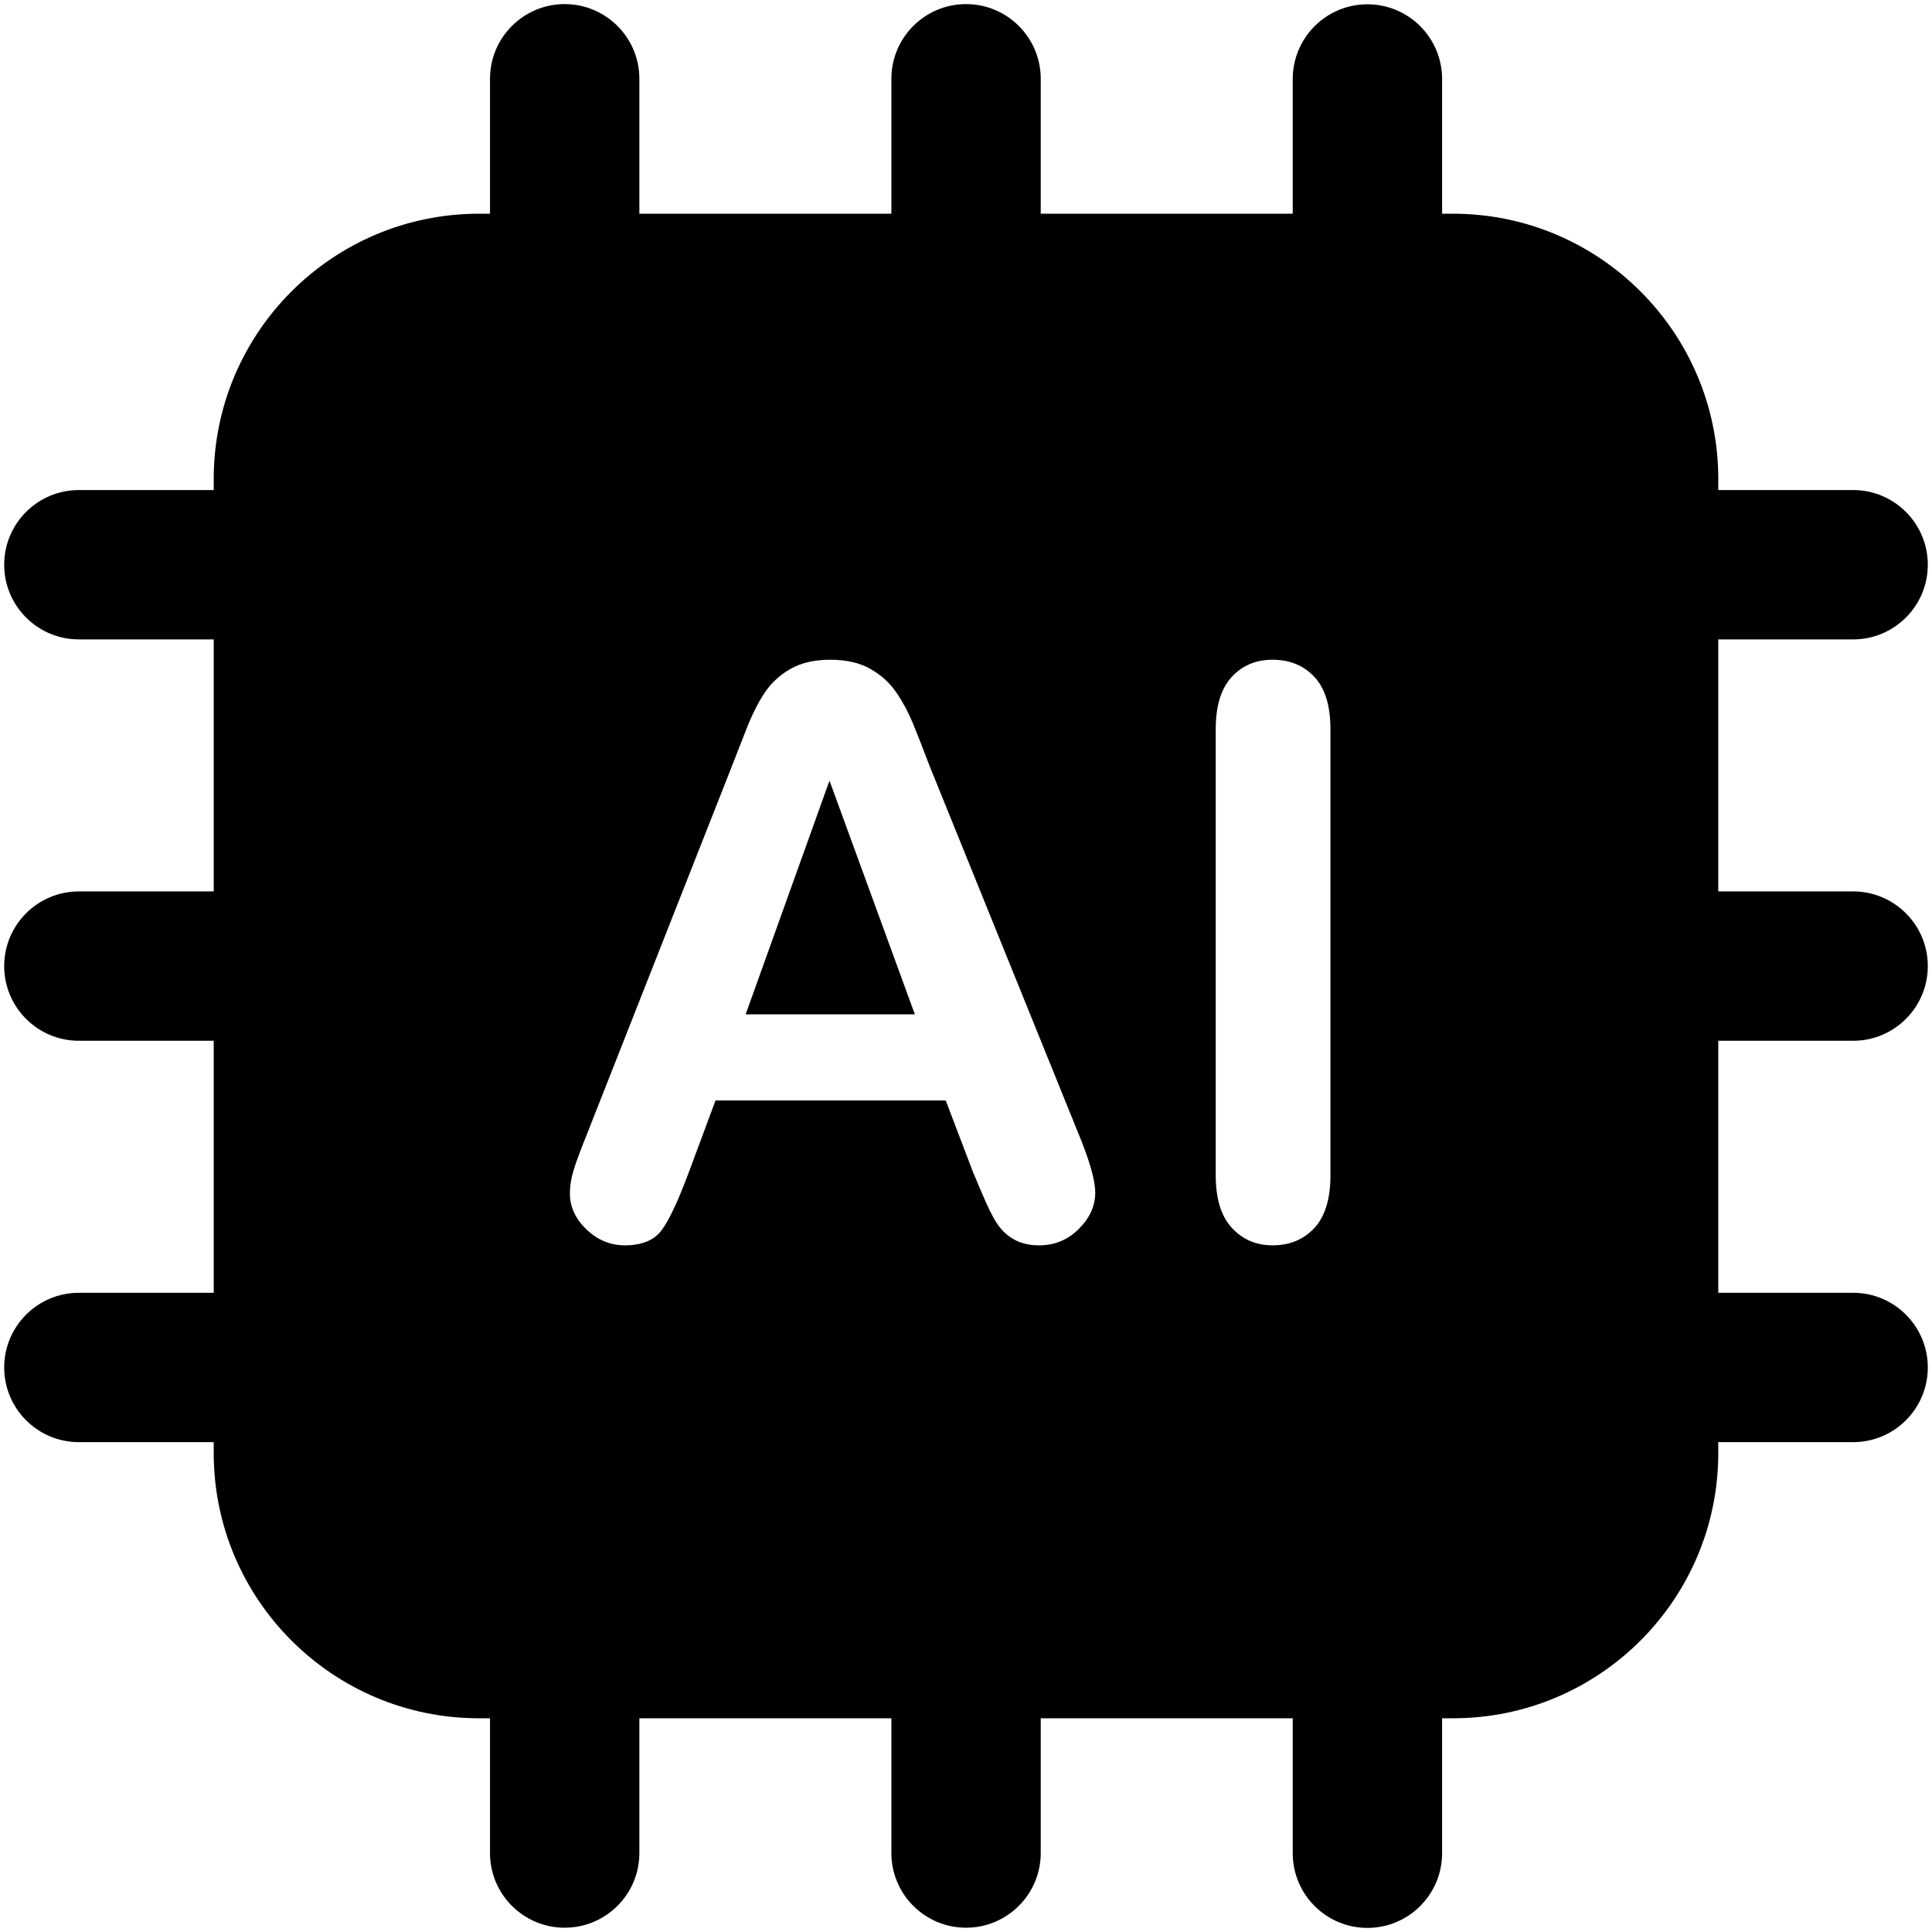 <?xml version="1.0" encoding="UTF-8" standalone="no"?>
<!DOCTYPE svg PUBLIC "-//W3C//DTD SVG 1.1//EN" "http://www.w3.org/Graphics/SVG/1.1/DTD/svg11.dtd">
<svg width="100%" height="100%" viewBox="0 0 512 512" version="1.1" xmlns="http://www.w3.org/2000/svg" xmlns:xlink="http://www.w3.org/1999/xlink" xml:space="preserve" xmlns:serif="http://www.serif.com/" style="fill-rule:evenodd;clip-rule:evenodd;stroke-linejoin:round;stroke-miterlimit:2;">
    <path d="M56.636,169.45L20.903,169.45C9.98,169.45 1.111,160.582 1.111,149.658C1.111,138.735 9.98,129.867 20.903,129.867L56.636,129.867L56.636,126.949C56.636,88.142 88.142,56.636 126.949,56.636L129.855,56.636L129.855,20.878C129.855,9.954 138.724,1.086 149.647,1.086C160.57,1.086 169.439,9.954 169.439,20.878L169.439,56.636L236.222,56.636L236.222,20.878C236.222,9.954 245.09,1.086 256.014,1.086C266.937,1.086 275.805,9.954 275.805,20.878L275.805,56.636L342.589,56.636L342.589,20.928C342.589,10.005 351.457,1.137 362.38,1.137C373.304,1.137 382.172,10.005 382.172,20.928L382.172,56.636L385.051,56.636C423.858,56.636 455.364,88.142 455.364,126.949L455.364,129.867L491.097,129.867C502.02,129.867 510.889,138.735 510.889,149.658C510.889,160.582 502.02,169.45 491.097,169.45L455.364,169.45L455.364,236.234L491.097,236.234C502.02,236.234 510.889,245.102 510.889,256.025C510.889,266.949 502.02,275.817 491.097,275.817L455.364,275.817L455.364,342.6L491.097,342.6C502.02,342.6 510.889,351.469 510.889,362.392C510.889,373.315 502.02,382.184 491.097,382.184L455.364,382.184L455.364,385.051C455.364,423.858 423.858,455.364 385.051,455.364L382.172,455.364L382.172,491.122C382.172,502.046 373.304,510.914 362.38,510.914C351.457,510.914 342.589,502.046 342.589,491.122L342.589,455.364L275.805,455.364L275.805,491.072C275.805,501.995 266.937,510.863 256.014,510.863C245.09,510.863 236.222,501.995 236.222,491.072L236.222,455.364L169.439,455.364L169.439,491.072C169.439,501.995 160.57,510.863 149.647,510.863C138.724,510.863 129.855,501.995 129.855,491.072L129.855,455.364L126.949,455.364C88.142,455.364 56.636,423.858 56.636,385.051L56.636,382.184L20.903,382.184C9.98,382.184 1.111,373.315 1.111,362.392C1.111,351.469 9.98,342.6 20.903,342.6L56.636,342.6L56.636,275.817L20.903,275.817C9.98,275.817 1.111,266.949 1.111,256.025C1.111,245.102 9.98,236.234 20.903,236.234L56.636,236.234L56.636,169.45ZM257.8,310.473C258.755,312.793 259.898,315.472 261.229,318.509C262.56,321.546 263.805,323.798 264.965,325.265C266.125,326.732 267.558,327.892 269.265,328.745C270.971,329.598 273.018,330.025 275.407,330.025C279.501,330.025 282.999,328.575 285.899,325.674C288.799,322.774 290.25,319.584 290.25,316.103C290.25,312.759 288.714,307.402 285.643,300.032L246.437,203.194C244.594,198.348 243.076,194.475 241.882,191.575C240.687,188.675 239.22,185.962 237.48,183.437C235.74,180.912 233.454,178.848 230.621,177.244C227.789,175.64 224.258,174.838 220.027,174.838C215.864,174.838 212.366,175.64 209.534,177.244C206.702,178.848 204.416,180.946 202.676,183.539C200.935,186.133 199.298,189.391 197.762,193.315C196.227,197.239 194.913,200.6 193.821,203.398L155.434,300.851C153.864,304.741 152.738,307.777 152.056,309.961C151.373,312.145 151.032,314.261 151.032,316.308C151.032,319.857 152.499,323.03 155.434,325.828C158.368,328.626 161.746,330.025 165.568,330.025C170.072,330.025 173.314,328.711 175.293,326.084C177.272,323.456 179.66,318.389 182.458,310.882L189.624,291.638L250.634,291.638L257.8,310.473ZM197.608,268.81L219.822,206.879L242.445,268.81L197.608,268.81ZM322.18,311.497C322.18,317.639 323.596,322.262 326.428,325.367C329.26,328.472 332.86,330.025 337.227,330.025C341.8,330.025 345.502,328.489 348.334,325.418C351.166,322.347 352.582,317.707 352.582,311.497L352.582,193.264C352.582,187.054 351.166,182.43 348.334,179.394C345.502,176.357 341.8,174.838 337.227,174.838C332.791,174.838 329.175,176.374 326.377,179.445C323.579,182.516 322.18,187.122 322.18,193.264L322.18,311.497Z"/>
</svg>
